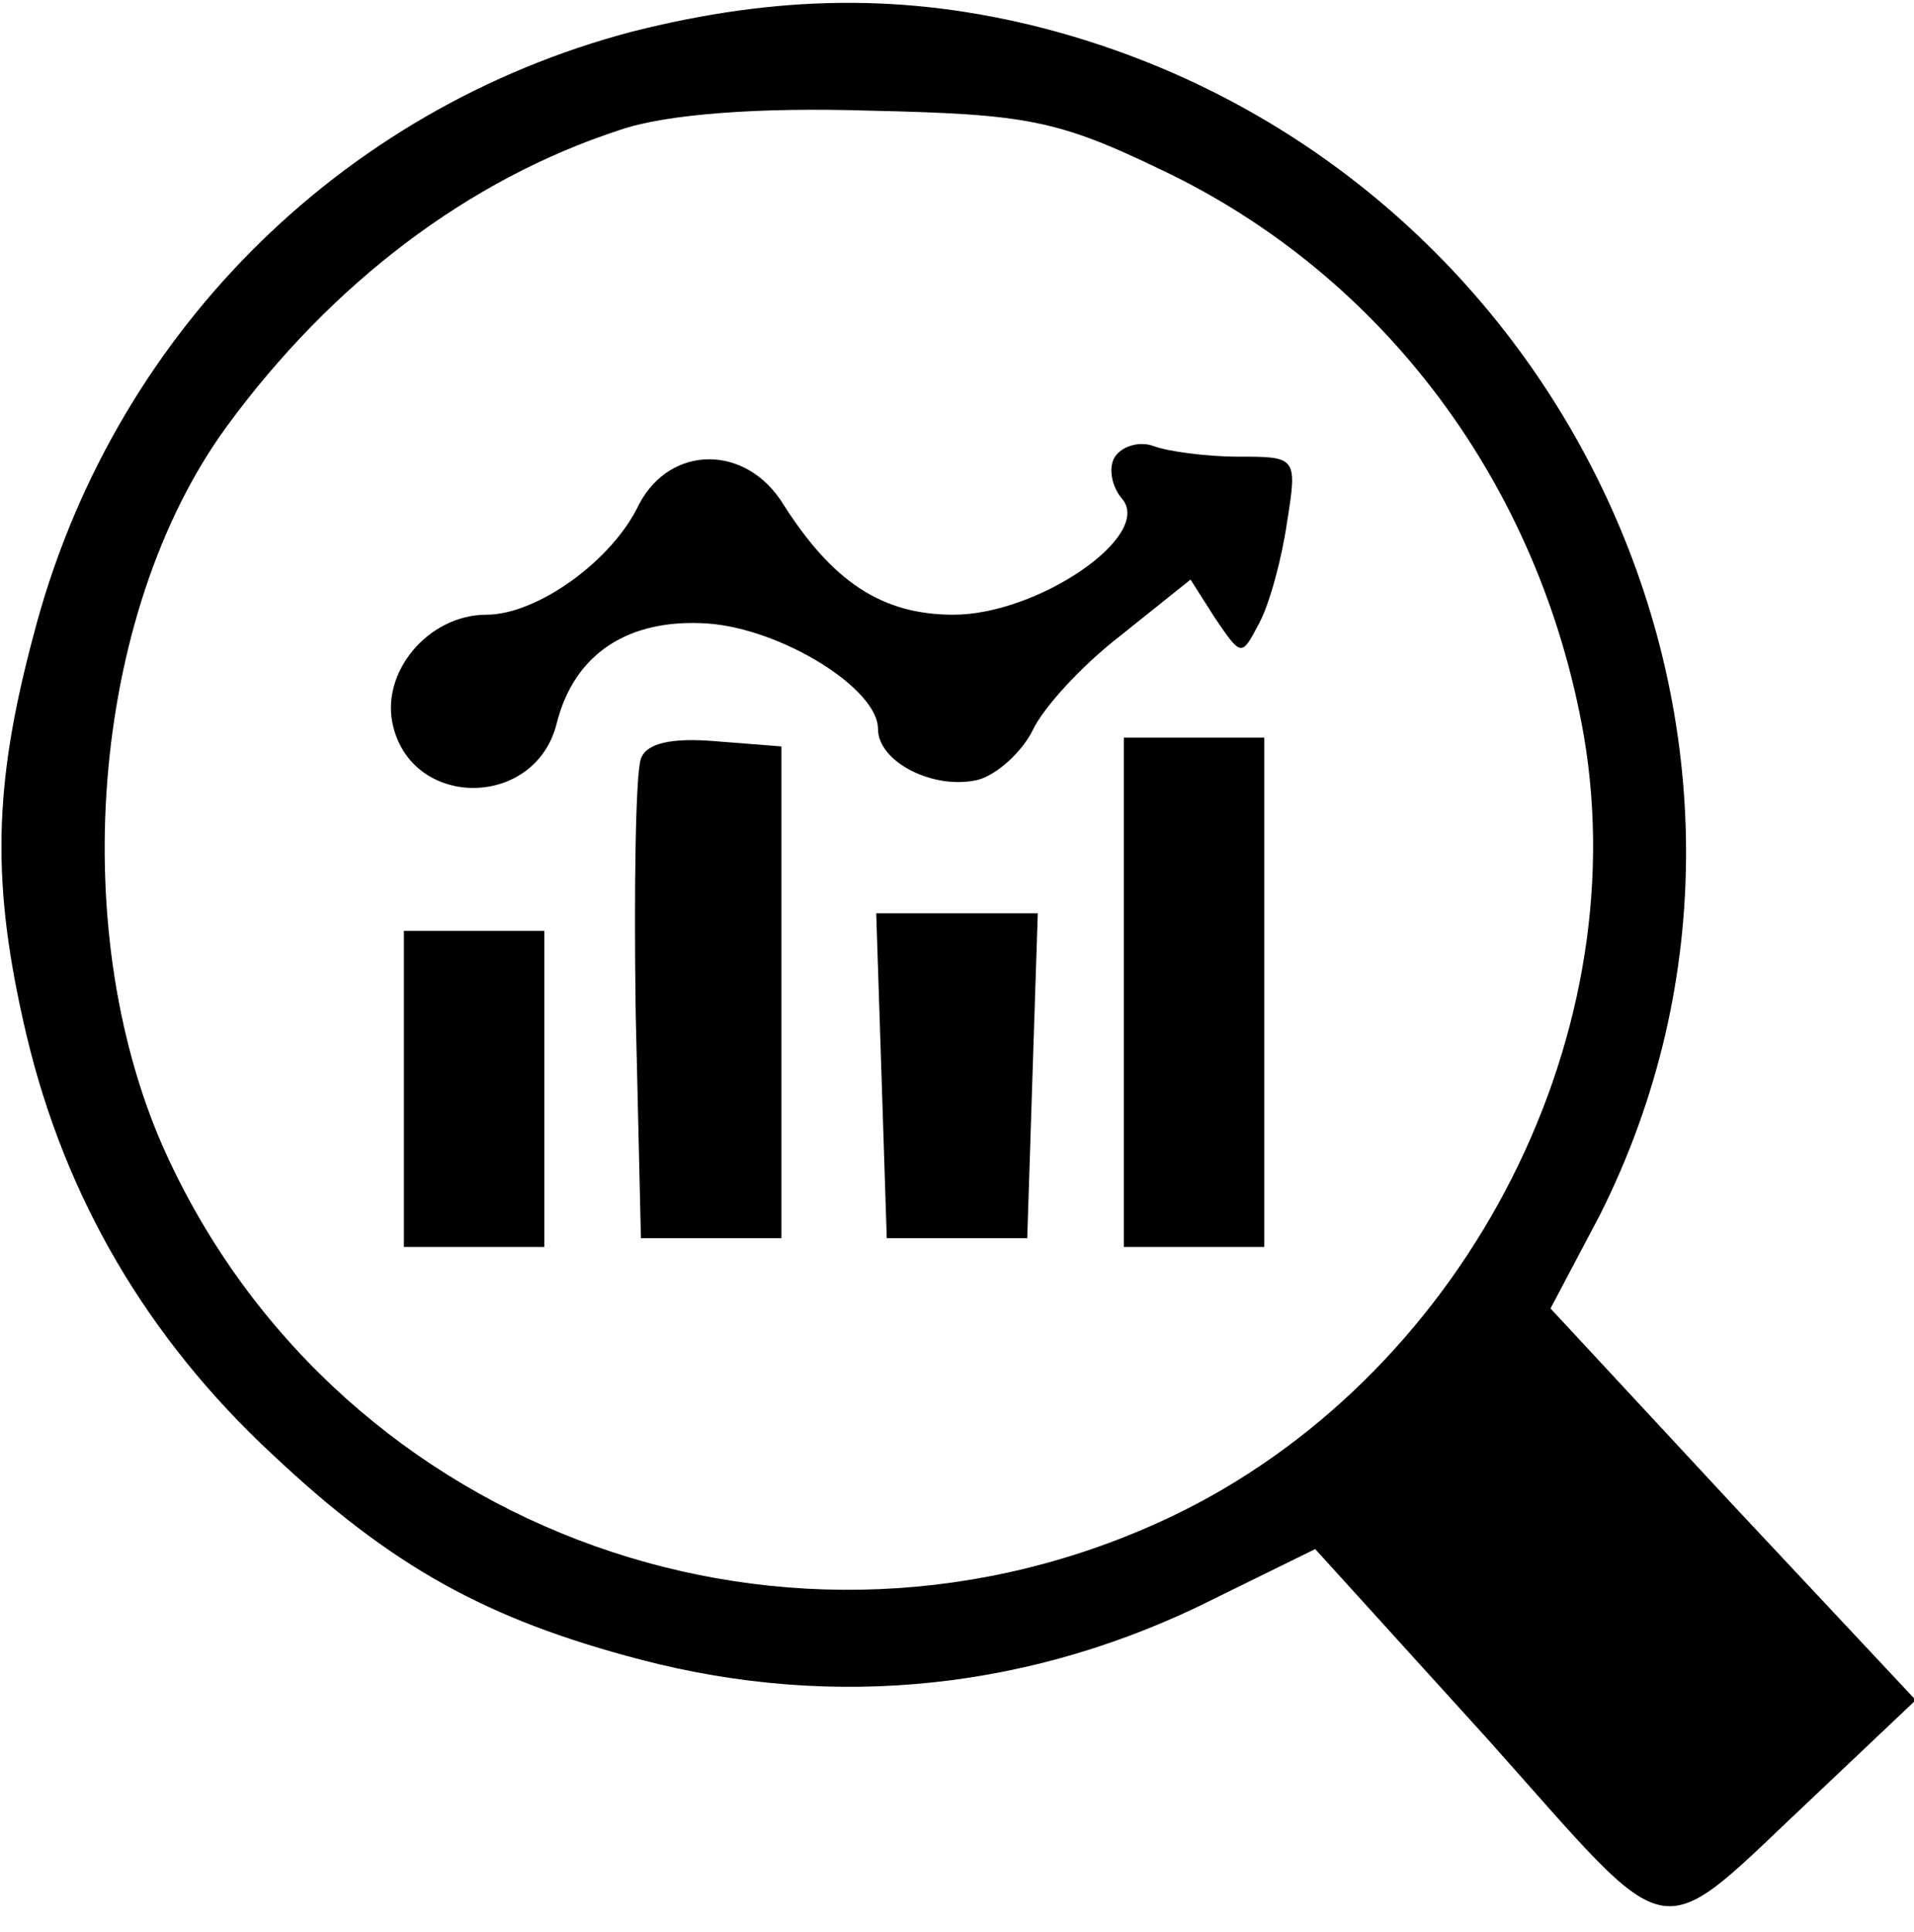 <?xml version="1.0" standalone="no"?>
<!DOCTYPE svg PUBLIC "-//W3C//DTD SVG 20010904//EN"
 "http://www.w3.org/TR/2001/REC-SVG-20010904/DTD/svg10.dtd">
<svg version="1.0" xmlns="http://www.w3.org/2000/svg"
 width="109pt" height="110pt" viewBox="0 0 109 110"
 preserveAspectRatio="xMidYMid meet">

<g transform="translate(0,110) scale(0.1,-0.1)"
fill="#000000" stroke="none">
<path d="M360 1082 c-167 -44 -297 -174 -341 -344 -23 -86 -24 -142 -4 -227
22 -93 69 -173 140 -239 68 -64 122 -94 210 -117 111 -29 224 -17 327 35 l57
28 98 -108 c110 -123 93 -120 188 -31 l56 53 -104 111 -104 112 28 53 c135
268 -20 599 -317 676 -78 20 -151 19 -234 -2z m302 -79 c126 -60 215 -179 240
-322 30 -176 -71 -367 -236 -445 -214 -101 -470 -10 -570 204 -59 126 -45 310
33 417 60 82 138 141 224 169 26 9 79 13 142 11 89 -2 107 -5 167 -34z"/>
<path d="M635 840 c-4 -6 -2 -17 4 -24 18 -21 -48 -66 -96 -66 -41 0 -69 19
-97 63 -21 34 -64 34 -82 0 -15 -32 -58 -63 -87 -63 -33 0 -61 -33 -53 -64 12
-47 81 -46 93 2 10 40 41 60 86 57 42 -3 97 -37 97 -60 0 -19 32 -35 57 -29
11 3 25 16 31 28 6 13 28 37 50 54 l40 32 14 -22 c15 -22 15 -22 25 -3 6 11
13 37 16 58 6 37 5 37 -28 37 -18 0 -40 3 -48 6 -8 3 -18 0 -22 -6z"/>
<path d="M365 668 c-3 -8 -4 -72 -3 -144 l3 -129 40 0 40 0 0 140 0 140 -38 3
c-24 2 -39 -1 -42 -10z"/>
<path d="M640 535 l0 -145 40 0 40 0 0 145 0 145 -40 0 -40 0 0 -145z"/>
<path d="M502 488 l3 -93 40 0 40 0 3 93 3 92 -46 0 -46 0 3 -92z"/>
<path d="M230 480 l0 -90 40 0 40 0 0 90 0 90 -40 0 -40 0 0 -90z"/>
</g>
</svg>
